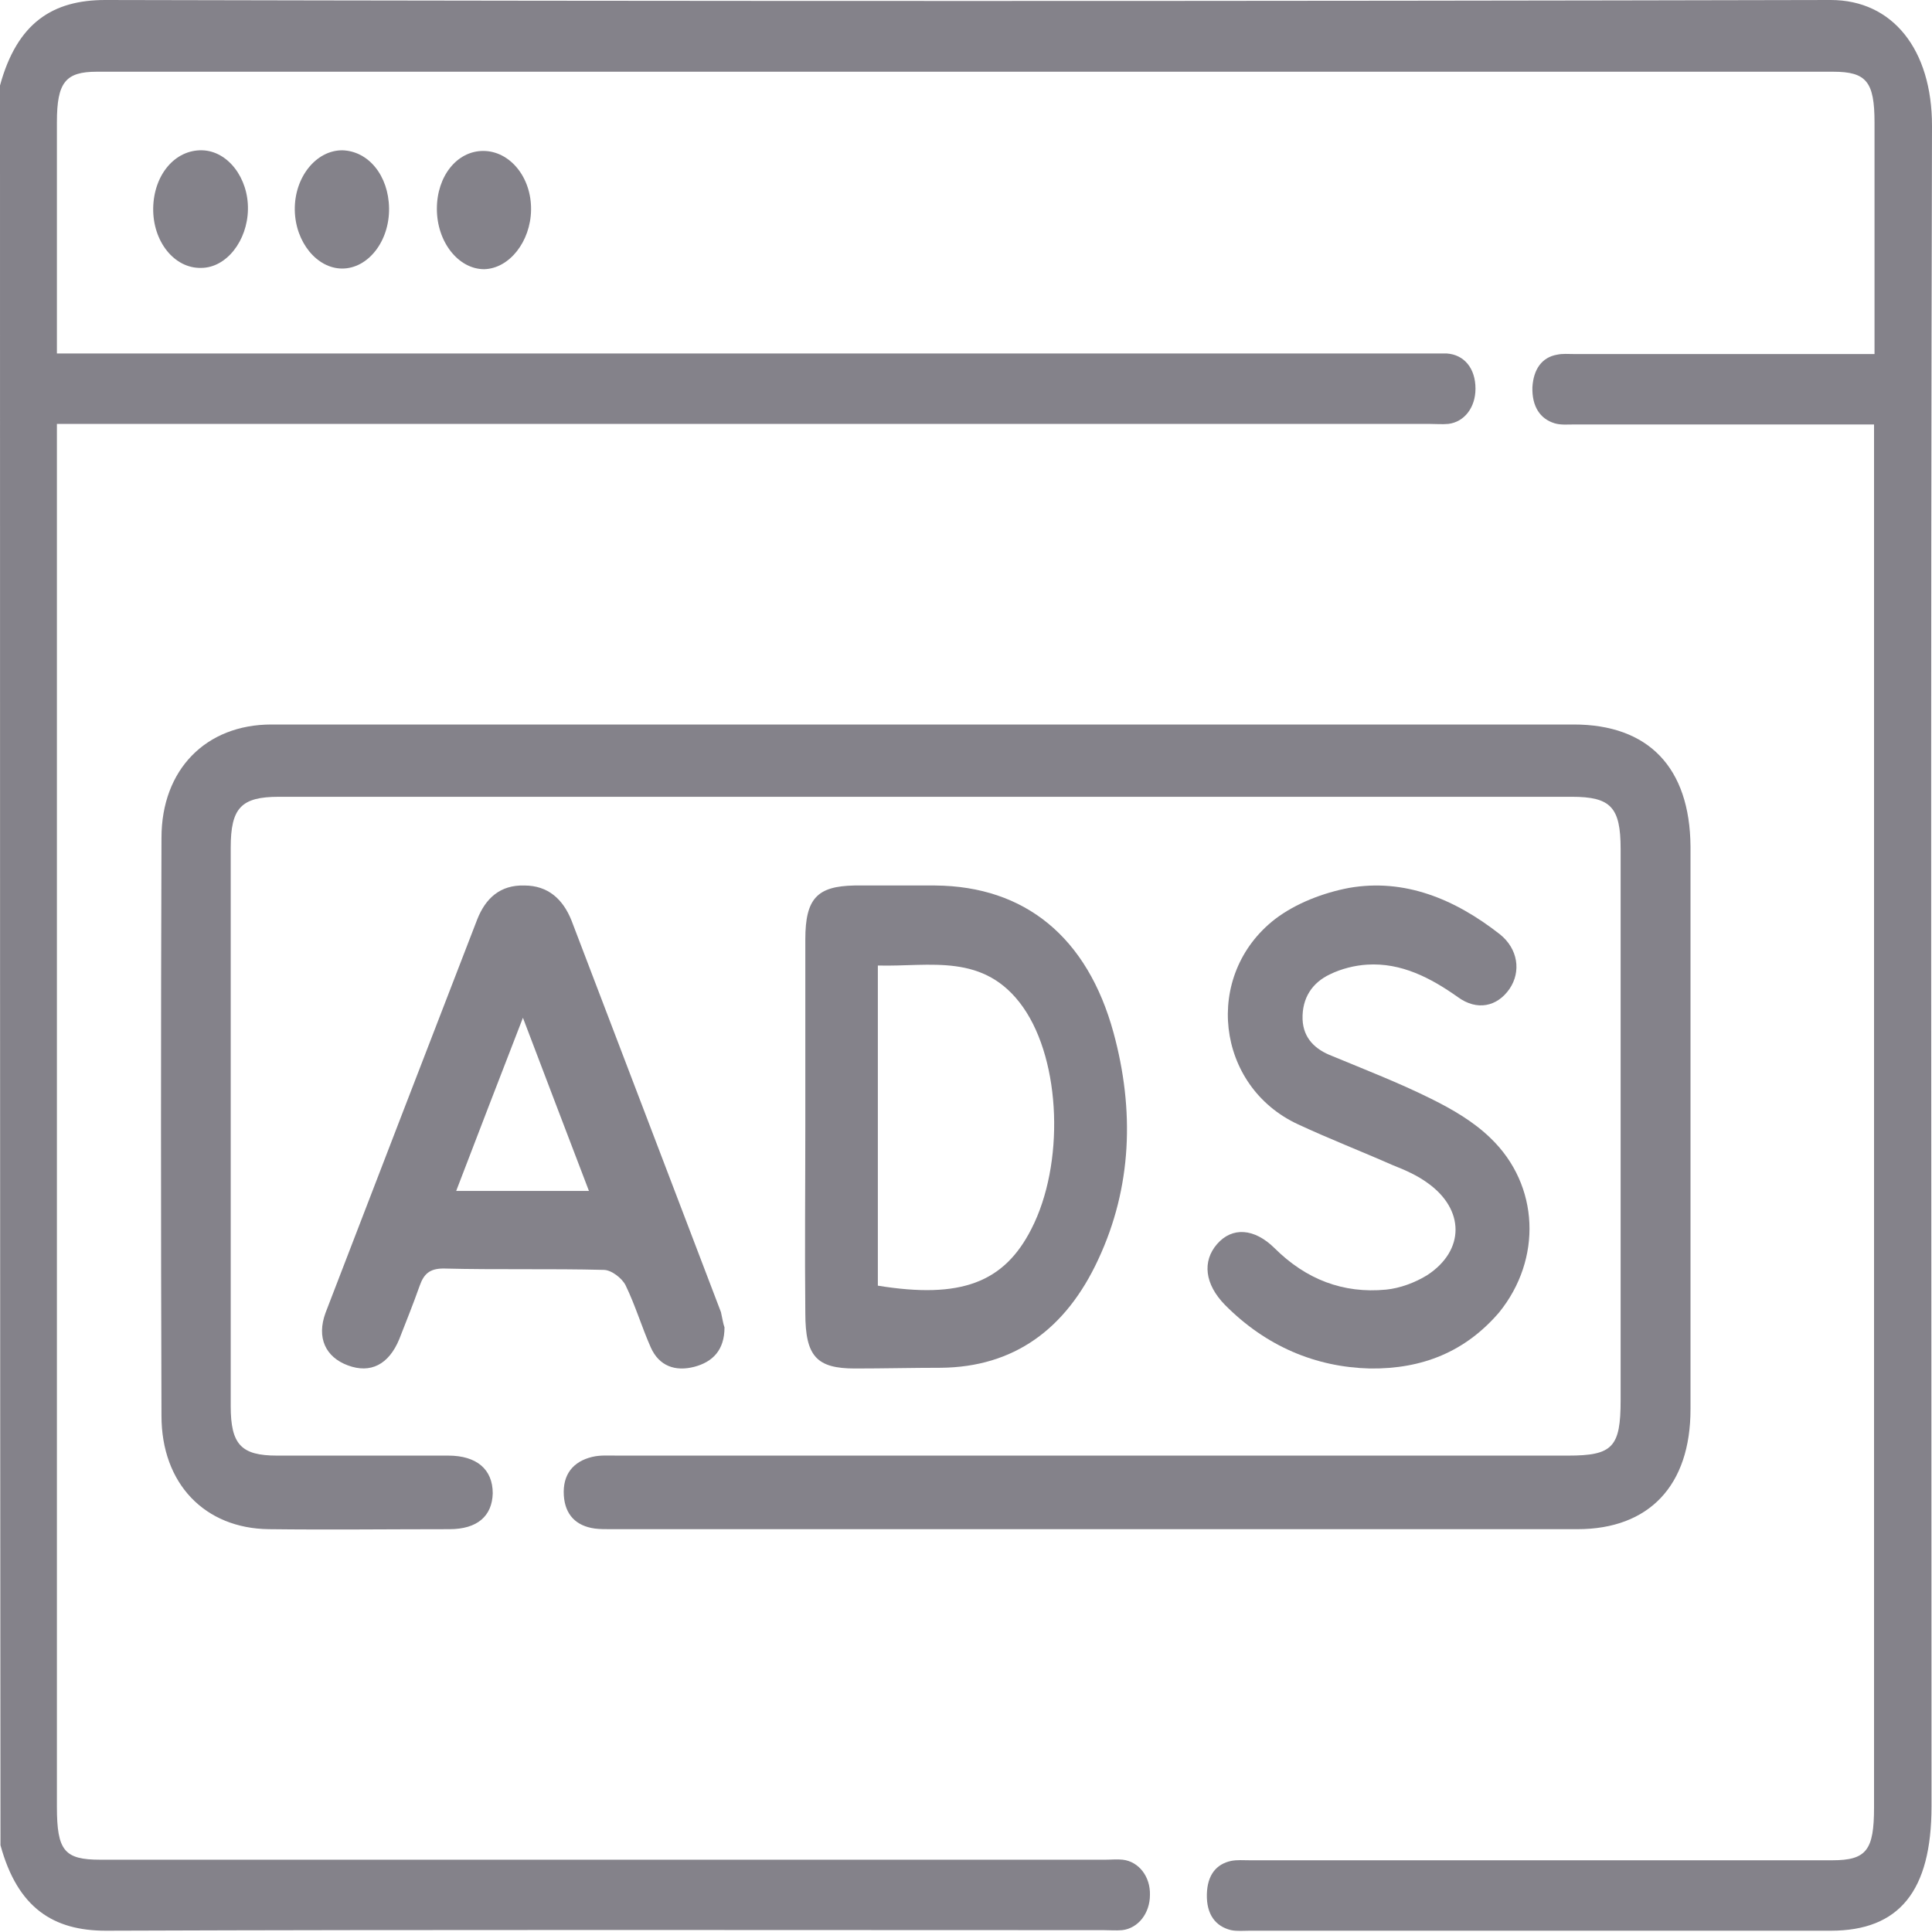 <svg width="24" height="24" viewBox="0 0 24 24" fill="none" xmlns="http://www.w3.org/2000/svg">
<g clip-path="url(#clip0_390_191)">
<path d="M0 1.062C0.213 0.281 0.657 0 1.308 0C8.451 0.016 15.599 0.016 22.742 0C23.512 0 24 0.617 24 1.562C23.981 8.523 23.994 15.477 23.994 22.438C23.994 23.492 23.593 23.984 22.742 23.984C20.338 23.984 17.934 23.984 15.524 23.984C15.449 23.984 15.368 23.992 15.293 23.977C15.099 23.93 14.986 23.781 14.992 23.531C14.998 23.289 15.111 23.156 15.293 23.117C15.368 23.102 15.449 23.109 15.524 23.109C17.934 23.109 20.351 23.109 22.761 23.109C23.186 23.109 23.28 22.984 23.28 22.453C23.28 16.828 23.28 11.203 23.28 5.586C23.28 5.492 23.28 5.398 23.28 5.273C23.174 5.273 23.092 5.273 23.011 5.273C21.853 5.273 20.701 5.273 19.543 5.273C19.468 5.273 19.387 5.281 19.311 5.258C19.13 5.203 19.03 5.047 19.036 4.812C19.049 4.586 19.155 4.438 19.343 4.406C19.412 4.391 19.48 4.398 19.556 4.398C20.701 4.398 21.853 4.398 22.998 4.398C23.086 4.398 23.167 4.398 23.286 4.398C23.286 4.188 23.286 4 23.286 3.805C23.286 3.047 23.286 2.281 23.286 1.523C23.286 1.016 23.186 0.891 22.773 0.891C16.426 0.891 10.078 0.891 3.731 0.891C2.886 0.891 2.047 0.891 1.202 0.891C0.814 0.891 0.707 1.023 0.707 1.516C0.707 2.461 0.707 3.406 0.707 4.391C0.814 4.391 0.914 4.391 1.014 4.391C6.592 4.391 12.163 4.391 17.74 4.391C17.815 4.391 17.897 4.391 17.972 4.391C18.191 4.406 18.329 4.578 18.329 4.828C18.329 5.062 18.191 5.242 17.991 5.266C17.916 5.273 17.834 5.266 17.759 5.266C12.181 5.266 6.61 5.266 1.033 5.266C0.933 5.266 0.833 5.266 0.707 5.266C0.707 5.398 0.707 5.5 0.707 5.602C0.707 11.219 0.707 16.828 0.707 22.445C0.707 22.992 0.801 23.102 1.246 23.102C5.408 23.102 9.571 23.102 13.734 23.102C13.803 23.102 13.878 23.094 13.947 23.102C14.147 23.125 14.291 23.312 14.285 23.539C14.285 23.766 14.141 23.953 13.941 23.977C13.865 23.984 13.784 23.977 13.709 23.977C9.577 23.977 5.446 23.969 1.315 23.984C0.664 23.984 0.219 23.703 0.006 22.922C0 15.648 0 8.352 0 1.062Z" fill="#84828A"/>
<path d="M11.503 9C14.182 9 16.862 9 19.549 9C20.478 9 20.992 9.534 21 10.514C21 12.845 21 15.176 21 17.507C21 18.454 20.486 18.996 19.595 18.996C15.595 18.996 11.587 18.996 7.587 18.996C7.518 18.996 7.449 18.996 7.388 18.988C7.157 18.956 7.019 18.818 7.004 18.576C6.988 18.317 7.119 18.155 7.357 18.098C7.457 18.074 7.564 18.082 7.672 18.082C11.61 18.082 15.541 18.082 19.48 18.082C20.033 18.082 20.132 17.977 20.132 17.394C20.132 15.111 20.132 12.829 20.132 10.546C20.132 10.028 20.01 9.898 19.526 9.898C14.175 9.898 8.823 9.898 3.464 9.898C2.996 9.898 2.866 10.036 2.866 10.53C2.866 12.845 2.866 15.152 2.866 17.467C2.866 17.944 2.996 18.082 3.441 18.082C4.148 18.082 4.862 18.082 5.568 18.082C5.921 18.082 6.121 18.252 6.121 18.551C6.113 18.834 5.929 18.996 5.583 18.996C4.839 18.996 4.086 19.005 3.342 18.996C2.543 18.988 2.006 18.43 2.006 17.588C1.998 15.192 1.998 12.804 2.006 10.408C2.006 9.559 2.559 9 3.372 9C6.083 9 8.793 9 11.503 9Z" fill="#84828A"/>
<path d="M9 16.489C9 16.773 8.852 16.919 8.625 16.979C8.389 17.04 8.188 16.971 8.084 16.738C7.97 16.48 7.892 16.214 7.77 15.964C7.726 15.878 7.595 15.775 7.499 15.775C6.836 15.758 6.173 15.775 5.51 15.758C5.335 15.758 5.265 15.827 5.213 15.973C5.134 16.197 5.047 16.412 4.96 16.635C4.829 16.953 4.602 17.065 4.323 16.962C4.044 16.859 3.93 16.618 4.044 16.308C4.672 14.674 5.3 13.048 5.928 11.422C6.033 11.155 6.216 10.992 6.513 11C6.81 11 6.993 11.172 7.098 11.431C7.717 13.056 8.337 14.674 8.956 16.3C8.974 16.377 8.983 16.446 9 16.489ZM6.496 12.643C6.199 13.409 5.937 14.089 5.667 14.794C6.234 14.794 6.749 14.794 7.316 14.794C7.045 14.089 6.792 13.418 6.496 12.643Z" fill="#84828A"/>
<path d="M10.004 13.974C10.004 13.208 10.004 12.434 10.004 11.669C10.004 11.158 10.154 11.009 10.613 11C10.945 11 11.285 11 11.618 11C12.733 11.009 13.509 11.642 13.833 12.83C14.094 13.789 14.062 14.748 13.643 15.645C13.24 16.516 12.591 16.982 11.689 16.991C11.333 16.991 10.977 17 10.621 17C10.146 17 10.004 16.85 10.004 16.314C9.996 15.531 10.004 14.757 10.004 13.974ZM10.905 15.971C11.934 16.138 12.472 15.935 12.812 15.267C13.224 14.466 13.184 13.191 12.71 12.513C12.227 11.827 11.554 12.012 10.905 11.994C10.905 13.349 10.905 14.651 10.905 15.971Z" fill="#84828A"/>
<path d="M17.017 17C16.344 16.983 15.727 16.725 15.216 16.209C14.965 15.952 14.933 15.668 15.119 15.454C15.306 15.239 15.581 15.256 15.833 15.505C16.222 15.892 16.684 16.072 17.22 16.02C17.39 16.003 17.576 15.935 17.73 15.84C18.201 15.531 18.193 15.024 17.738 14.698C17.609 14.603 17.455 14.534 17.301 14.474C16.911 14.302 16.514 14.148 16.125 13.967C15.103 13.495 14.941 12.112 15.841 11.416C16.1 11.219 16.441 11.09 16.757 11.03C17.447 10.909 18.071 11.167 18.631 11.605C18.858 11.786 18.898 12.069 18.752 12.284C18.598 12.507 18.347 12.559 18.111 12.387C17.771 12.146 17.406 11.957 16.984 11.983C16.83 11.992 16.66 12.035 16.522 12.103C16.303 12.206 16.173 12.395 16.181 12.662C16.19 12.902 16.344 13.04 16.546 13.117C16.96 13.289 17.382 13.452 17.779 13.65C18.038 13.778 18.306 13.933 18.517 14.139C19.125 14.723 19.158 15.643 18.622 16.304C18.201 16.794 17.666 17.008 17.017 17Z" fill="#84828A"/>
<path d="M4.833 2.586C4.839 3 4.57 3.336 4.251 3.336C3.938 3.336 3.668 3.008 3.662 2.609C3.656 2.203 3.925 1.867 4.251 1.867C4.576 1.875 4.827 2.18 4.833 2.586Z" fill="#84828A"/>
<path d="M5.427 2.594C5.427 2.188 5.677 1.875 6.003 1.875C6.334 1.875 6.604 2.203 6.597 2.609C6.591 3 6.328 3.336 6.015 3.344C5.696 3.344 5.427 3.008 5.427 2.594Z" fill="#84828A"/>
<path d="M1.903 2.586C1.91 2.172 2.173 1.859 2.511 1.867C2.83 1.875 3.087 2.211 3.08 2.601C3.074 2.992 2.811 3.328 2.498 3.328C2.166 3.336 1.897 3 1.903 2.586Z" fill="#84828A"/>
</g>
<defs>
<clipPath id="clip0_390_191">
<rect width="24" height="24" fill="white"/>
</clipPath>
</defs>
</svg>
